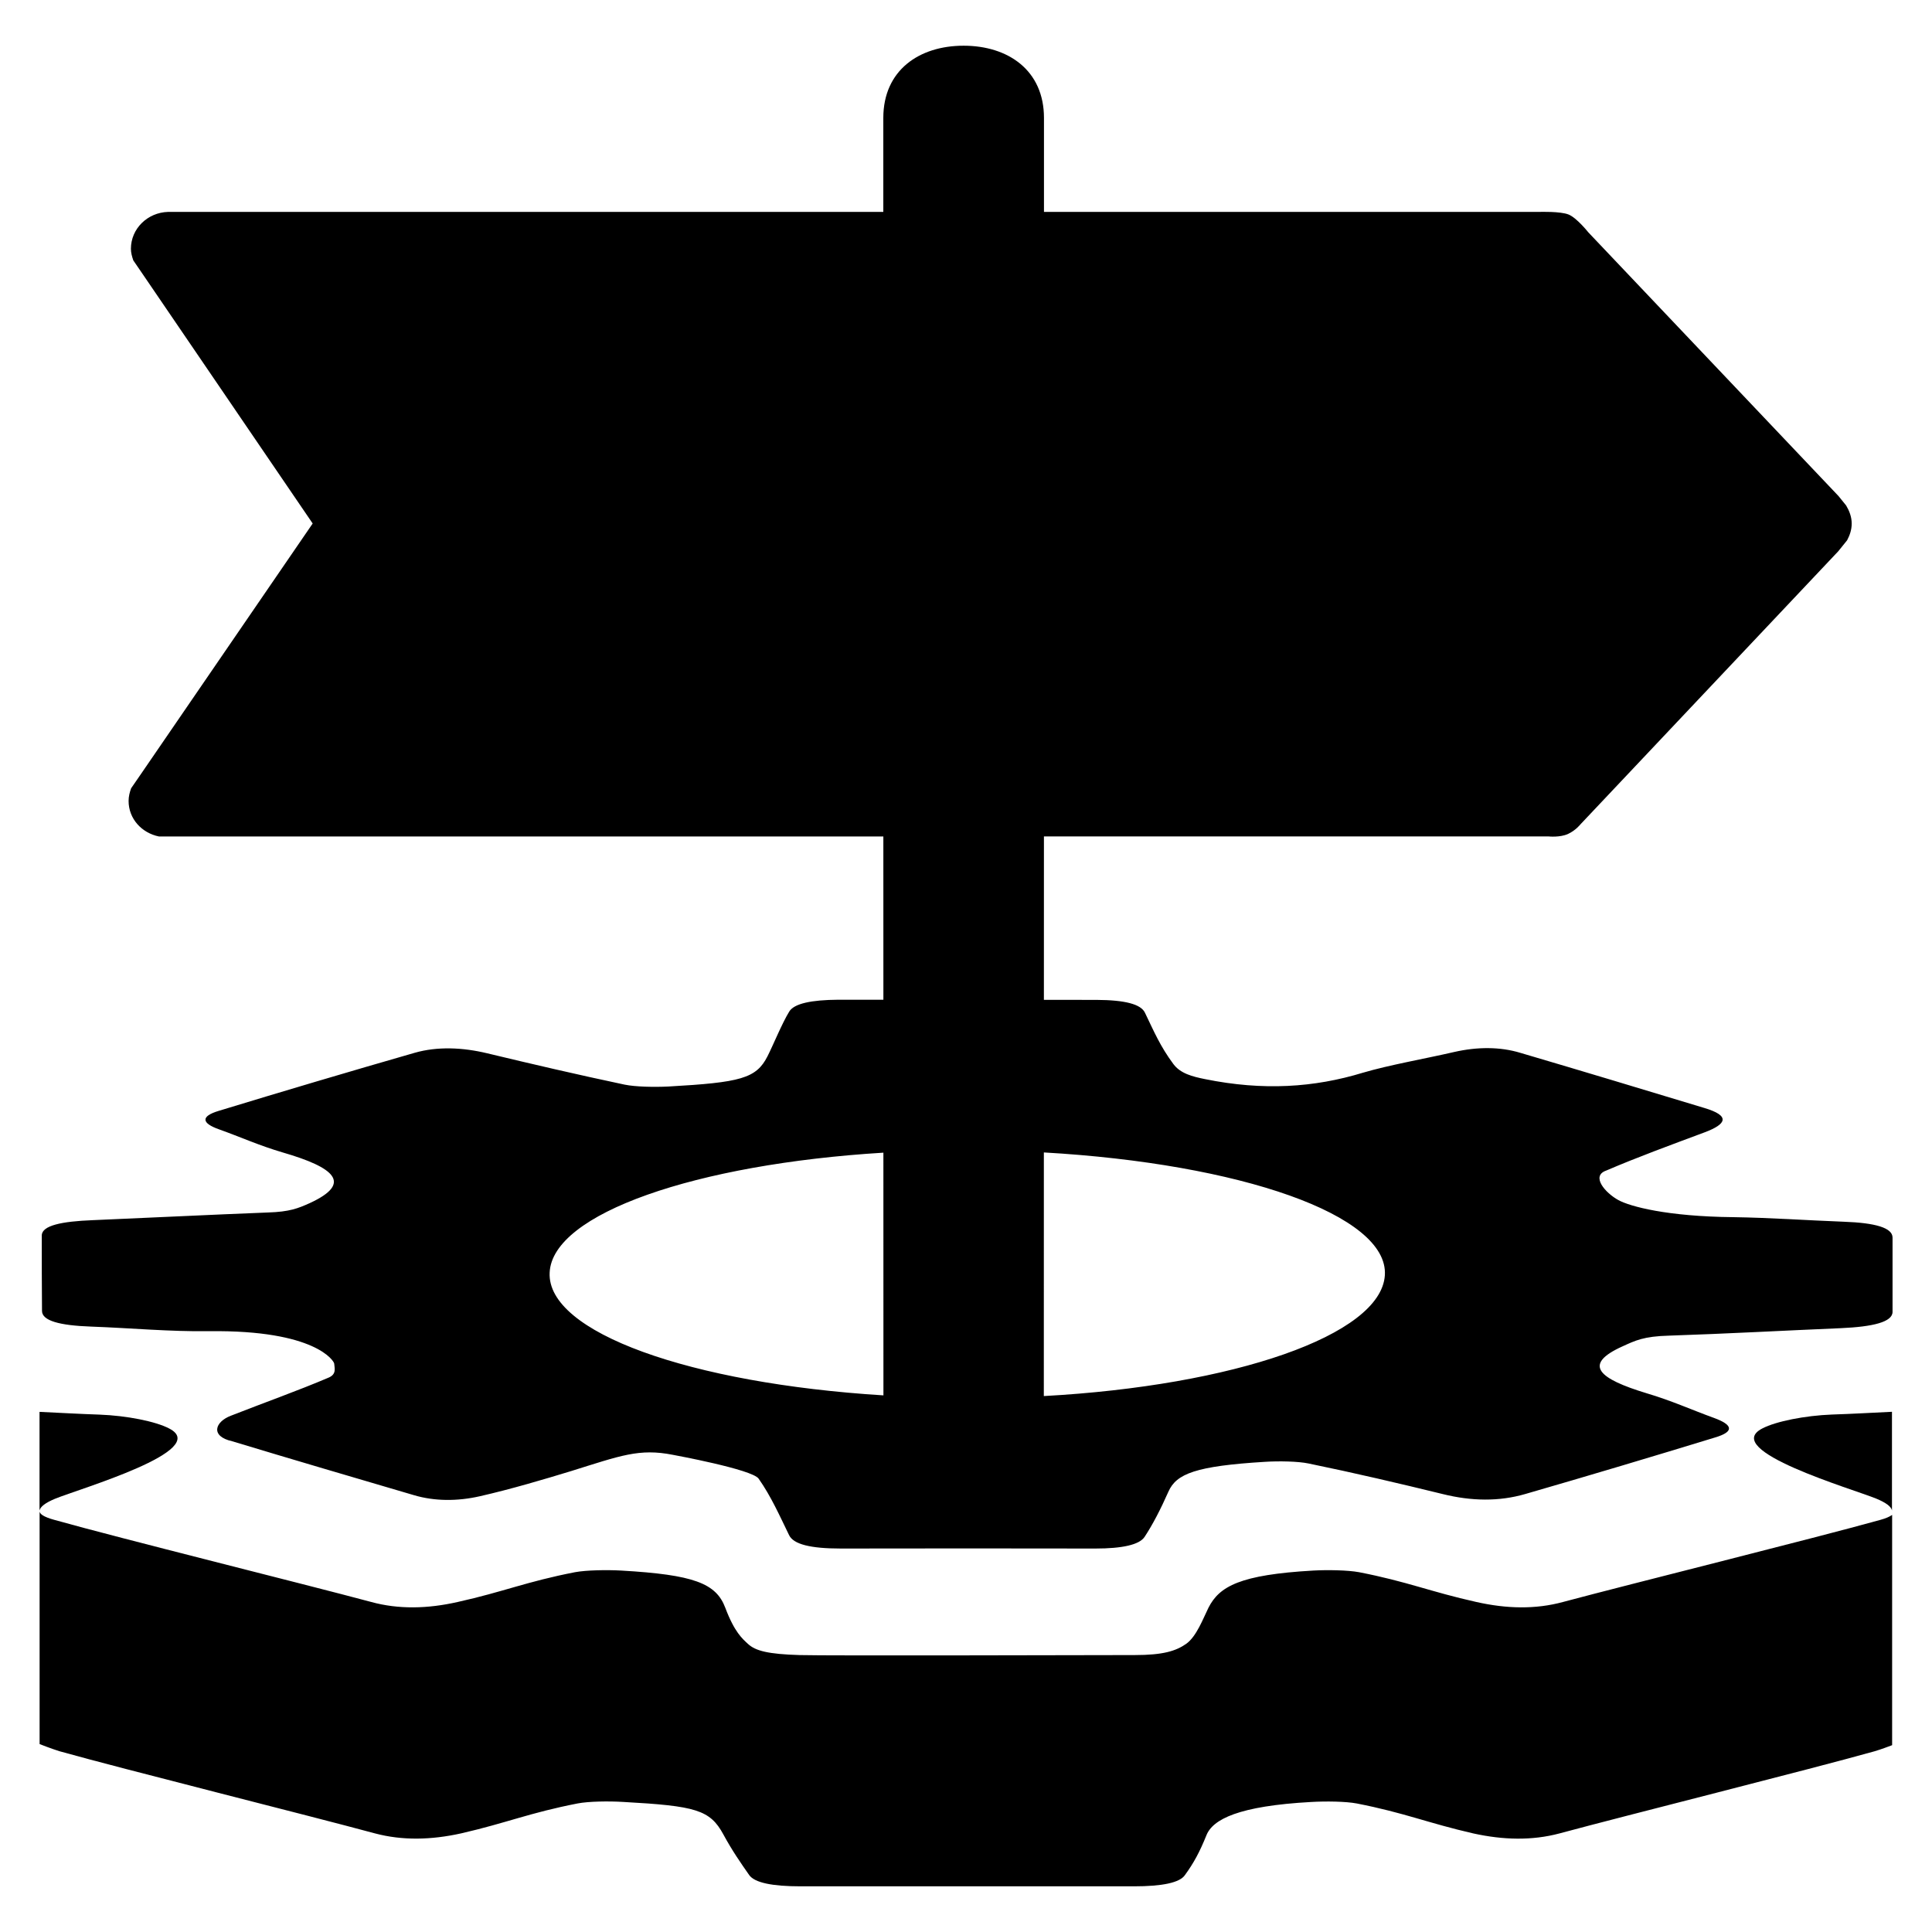 <?xml version="1.0" encoding="iso-8859-1"?>
<!-- Generator: Adobe Illustrator 16.0.0, SVG Export Plug-In . SVG Version: 6.00 Build 0)  -->
<!DOCTYPE svg PUBLIC "-//W3C//DTD SVG 1.1 Tiny//EN" "http://www.w3.org/Graphics/SVG/1.1/DTD/svg11-tiny.dtd">
<svg version="1.1" baseProfile="tiny" id="&#x5716;&#x5C64;_1"
	 xmlns="http://www.w3.org/2000/svg" xmlns:xlink="http://www.w3.org/1999/xlink" x="0px" y="0px" width="50px" height="50px"
	 viewBox="0 0 50 50" xml:space="preserve">
<g>
	<path d="M47.713,31.618c-0.953-0.036-1.902-0.104-2.855-0.118c-1.717-0.017-2.672-0.277-2.973-0.441
		c-0.344-0.188-0.719-0.625-0.316-0.765c0.793-0.341,1.672-0.663,2.541-0.987c0.584-0.218,0.674-0.432-0.006-0.634
		c-1.578-0.478-3.16-0.955-4.762-1.427c-0.521-0.157-1.105-0.157-1.705-0.021c-0.789,0.182-1.676,0.334-2.365,0.537
		c-1.26,0.384-2.578,0.471-4.084,0.166c-0.33-0.066-0.641-0.146-0.822-0.392c-0.34-0.458-0.502-0.844-0.732-1.321
		c-0.102-0.229-0.523-0.334-1.256-0.338c-0.454-0.001-0.908-0.001-1.362-0.001c0-1.369,0.001-2.789,0.001-4.229h13.063
		c0,0,0.291,0.031,0.5-0.064c0.203-0.095,0.32-0.247,0.32-0.247l6.674-7.069l0.229-0.284c0.07-0.131,0.119-0.274,0.119-0.433
		c0-0.174-0.061-0.328-0.143-0.467l-0.199-0.246l-6.475-6.825c0,0-0.299-0.376-0.512-0.461s-0.748-0.067-0.748-0.067H27.018
		c0-1.515,0-2.429,0-2.431c0-1.236-0.93-1.87-2.08-1.87c-1.148,0-2.078,0.634-2.078,1.87c0,0.002,0,0.916,0,2.431H4.403H4.35
		C3.818,5.499,3.388,5.918,3.388,6.439c0,0.105,0.029,0.203,0.062,0.3l0.284,0.415l4.358,6.394L3.649,20.03L3.394,20.4
		c-0.038,0.104-0.066,0.213-0.066,0.328c0,0.462,0.339,0.829,0.786,0.92h0.4h18.347c0,1.438,0.001,2.857,0.001,4.226
		c-0.391,0-0.781-0.001-1.171-0.001c-0.691,0.005-1.139,0.097-1.266,0.307c-0.191,0.312-0.416,0.87-0.563,1.158
		c-0.291,0.574-0.701,0.676-2.563,0.781c-0.365,0.018-0.854,0.009-1.135-0.049c-1.219-0.258-2.391-0.531-3.552-0.81
		c-0.643-0.155-1.295-0.181-1.879-0.014c-1.719,0.494-3.409,0.996-5.072,1.503c-0.471,0.141-0.45,0.318,0.012,0.48
		c0.547,0.195,1.029,0.416,1.646,0.597c1.339,0.389,1.818,0.795,0.696,1.311c-0.301,0.135-0.521,0.225-1.082,0.242
		c-1.517,0.059-3.025,0.135-4.539,0.199c-0.787,0.031-1.307,0.135-1.313,0.393c0,0.654,0,1.305,0.006,1.955
		c0,0.254,0.45,0.377,1.269,0.406c1.022,0.037,2.037,0.133,3.061,0.119c2.756-0.034,3.227,0.777,3.232,0.838
		c0.009,0.125,0.064,0.273-0.143,0.363c-0.792,0.338-1.692,0.657-2.529,0.986C5.56,36.796,5.435,37.171,6.01,37.3
		c1.553,0.47,3.131,0.933,4.71,1.397c0.523,0.154,1.11,0.16,1.701,0.025c0.798-0.181,1.673-0.441,2.354-0.649
		c1.293-0.403,1.766-0.594,2.641-0.422c0.023,0.005,2.047,0.375,2.217,0.616c0.328,0.467,0.549,0.973,0.789,1.463
		c0.113,0.235,0.549,0.346,1.34,0.346c2.197-0.004,4.393-0.004,6.588,0c0.695,0,1.135-0.098,1.27-0.299
		c0.209-0.316,0.414-0.711,0.619-1.174s0.707-0.662,2.496-0.771c0.363-0.023,0.857-0.014,1.131,0.043
		c1.195,0.246,2.348,0.516,3.471,0.791c0.748,0.186,1.459,0.195,2.133,0c1.662-0.48,3.293-0.968,4.918-1.465
		c0.523-0.156,0.438-0.334-0.027-0.504c-0.586-0.212-1.096-0.447-1.748-0.64c-1.225-0.372-1.678-0.738-0.621-1.214
		c0.326-0.148,0.541-0.26,1.209-0.277c1.486-0.049,2.965-0.131,4.438-0.193c0.836-0.037,1.34-0.16,1.34-0.422
		c0-0.641,0-1.28,0-1.924C48.977,31.776,48.537,31.647,47.713,31.618z M14.225,32.935c0.066-1.53,3.792-2.808,8.637-3.104
		c0,2.76,0.001,5.008,0.001,6.281C17.869,35.802,14.147,34.483,14.225,32.935z M27.014,36.13c0-1.271,0.001-3.529,0.001-6.305
		c5.079,0.29,8.928,1.619,8.825,3.18C35.738,34.559,31.916,35.862,27.014,36.13z"/>
	<path d="M40.451,41.459c-0.713,0.194-1.457,0.177-2.244,0c-1.182-0.263-1.783-0.527-3.037-0.771
		c-0.287-0.053-0.811-0.063-1.184-0.042c-1.889,0.108-2.428,0.405-2.711,0.962c-0.137,0.277-0.309,0.744-0.576,0.934
		c-0.266,0.186-0.598,0.291-1.332,0.291c-0.66,0-8.012,0.021-8.674,0c-0.809-0.024-1.143-0.107-1.338-0.291
		c-0.139-0.129-0.346-0.299-0.585-0.934c-0.239-0.633-0.813-0.854-2.694-0.962c-0.375-0.021-0.906-0.011-1.193,0.042
		c-1.257,0.244-1.856,0.509-3.037,0.771c-0.78,0.177-1.531,0.194-2.239,0c-1.751-0.469-6.498-1.646-8.205-2.126
		c-0.274-0.076-0.389-0.155-0.377-0.237v6.041c0.023,0.009,0.31,0.121,0.512,0.184c1.698,0.476,6.437,1.659,8.167,2.127
		c0.71,0.189,1.456,0.171,2.228,0c1.178-0.27,1.769-0.532,3.017-0.775c0.286-0.055,0.804-0.062,1.181-0.039
		c1.877,0.104,2.245,0.203,2.591,0.842c0.229,0.422,0.45,0.738,0.667,1.049c0.141,0.201,0.602,0.293,1.33,0.293
		c0.654,0,7.975,0,8.629,0c0.723,0,1.188-0.092,1.32-0.293c0.227-0.311,0.381-0.597,0.555-1.028c0.166-0.417,0.84-0.759,2.711-0.862
		c0.375-0.022,0.893-0.016,1.182,0.039c1.242,0.243,1.838,0.506,3.014,0.775c0.777,0.171,1.52,0.189,2.23,0
		c1.73-0.468,6.463-1.651,8.158-2.127c0.17-0.051,0.357-0.121,0.451-0.157v-5.959c-0.063,0.044-0.156,0.088-0.307,0.129
		C46.947,39.813,42.199,40.991,40.451,41.459z"/>
	<path d="M1.424,38.788c0.616-0.254,4.061-1.253,2.952-1.82c-0.348-0.182-1.096-0.332-1.804-0.358
		c-0.518-0.017-1.031-0.047-1.549-0.071v2.555C1.042,38.991,1.181,38.889,1.424,38.788z"/>
	<path d="M45.611,36.967c-1.107,0.567,2.336,1.566,2.953,1.82c0.242,0.102,0.383,0.203,0.4,0.305v-2.555
		c-0.518,0.024-1.031,0.055-1.549,0.071C46.707,36.635,45.959,36.786,45.611,36.967z"/>
</g>
</svg>
